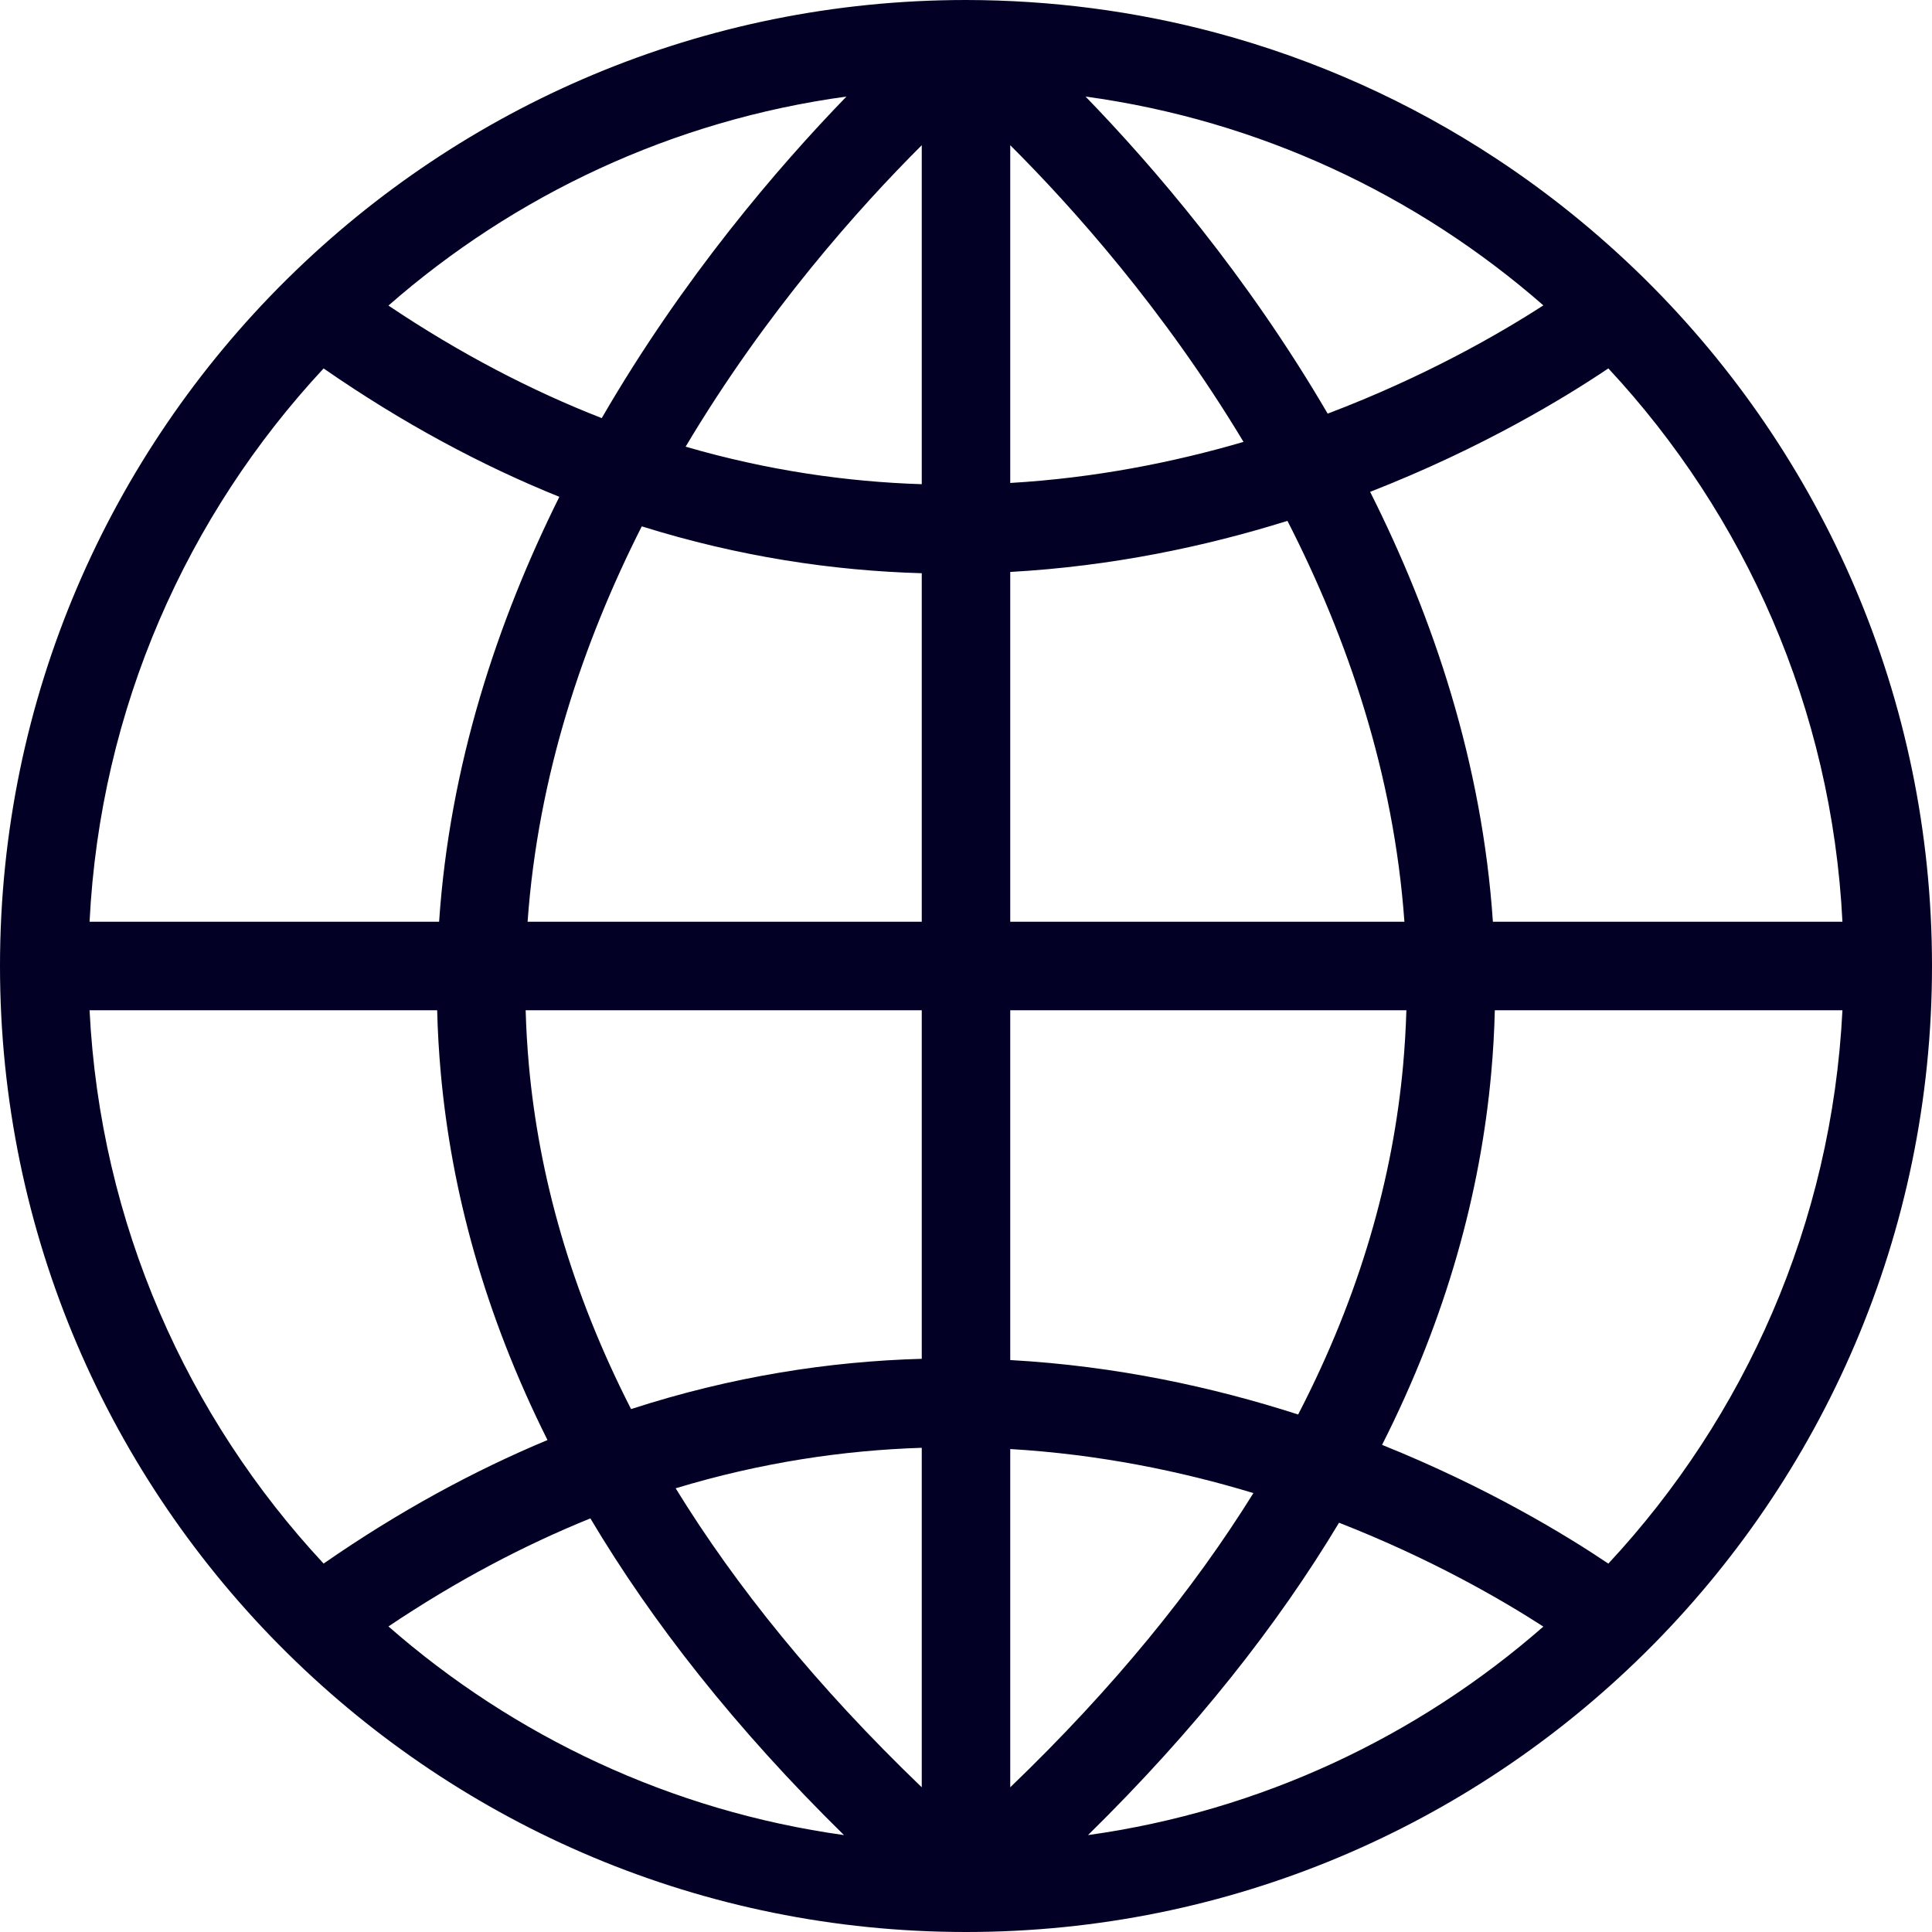 <svg width="50" height="50" viewBox="0 0 50 50" fill="none" xmlns="http://www.w3.org/2000/svg">
<path fill-rule="evenodd" clip-rule="evenodd" d="M7.415 42.763C7.428 42.777 7.442 42.791 7.457 42.804C11.971 47.253 18.167 50 25 50C31.833 50 38.029 47.253 42.544 42.803C42.558 42.791 42.571 42.777 42.584 42.764C47.162 38.231 50 31.945 50 25V25C50 18.055 47.162 11.769 42.585 7.237L42.514 7.167C41.352 6.029 40.083 5 38.723 4.105C36.499 2.64 34.042 1.535 31.469 0.847C29.36 0.282 27.182 0.003 25 0C18.167 0 11.971 2.747 7.456 7.197C7.442 7.21 7.428 7.224 7.415 7.237C2.838 11.769 0 18.055 0 25C0 31.945 2.838 38.231 7.415 42.763ZM15.279 39.296C13.565 39.99 11.817 40.907 10.053 42.092C13.299 44.934 17.362 46.868 21.842 47.492C19.026 44.725 16.877 41.982 15.279 39.296ZM34.654 39.408C33.063 42.058 30.935 44.763 28.158 47.492C32.635 46.868 36.696 44.937 39.942 42.096C38.861 41.398 37.034 40.338 34.654 39.408ZM26.145 37.501V46.255C28.823 43.682 30.888 41.135 32.438 38.641C30.561 38.072 28.441 37.637 26.145 37.501ZM23.855 37.469C21.829 37.533 19.693 37.849 17.486 38.517C19.044 41.051 21.132 43.639 23.855 46.255V37.469ZM41.624 40.466C45.157 36.671 47.407 31.666 47.682 26.145H38.686C38.673 26.684 38.642 27.229 38.592 27.778C38.314 30.844 37.449 34.07 35.768 37.393C38.515 38.498 40.554 39.746 41.624 40.466ZM14.169 37.268C12.529 33.988 11.682 30.805 11.408 27.778C11.358 27.229 11.327 26.685 11.314 26.145H2.318C2.593 31.666 4.843 36.67 8.375 40.465C10.329 39.11 12.266 38.062 14.169 37.268ZM33.596 36.607C35.212 33.486 36.05 30.458 36.312 27.571C36.355 27.091 36.383 26.616 36.397 26.145H26.145V35.198C28.89 35.351 31.405 35.901 33.596 36.607ZM23.855 35.166V26.145H13.604C13.617 26.616 13.645 27.091 13.688 27.571C13.946 30.414 14.763 33.395 16.332 36.467C18.945 35.619 21.471 35.232 23.855 35.166ZM47.682 23.855C47.407 18.334 45.157 13.33 41.624 9.534C40.515 10.281 38.362 11.595 35.459 12.729C37.095 15.98 38.358 19.742 38.636 23.855H47.682ZM36.346 23.855C36.071 20.014 34.868 16.507 33.319 13.48C31.194 14.144 28.775 14.655 26.145 14.802V23.855H36.346ZM23.855 23.855V14.835C21.555 14.77 19.123 14.408 16.609 13.622C15.095 16.615 13.924 20.073 13.654 23.855H23.855ZM11.364 23.855C11.638 19.797 12.872 16.082 14.476 12.858C12.477 12.051 10.435 10.963 8.375 9.535C4.843 13.33 2.593 18.334 2.318 23.855H11.364ZM23.855 3.758C22.231 5.378 19.821 8.072 17.744 11.56C19.86 12.175 21.908 12.469 23.855 12.531V3.758ZM26.145 3.758V12.499C28.337 12.37 30.369 11.966 32.182 11.436C30.122 8.009 27.75 5.359 26.145 3.758ZM21.906 2.499C17.401 3.114 13.316 5.051 10.053 7.908C11.918 9.16 13.765 10.114 15.573 10.821C17.679 7.185 20.139 4.322 21.906 2.499ZM28.094 2.499C29.842 4.303 32.269 7.124 34.36 10.705C36.883 9.748 38.817 8.631 39.942 7.903C36.681 5.05 32.596 3.114 28.094 2.499Z" fill="#030026"/>
</svg>
